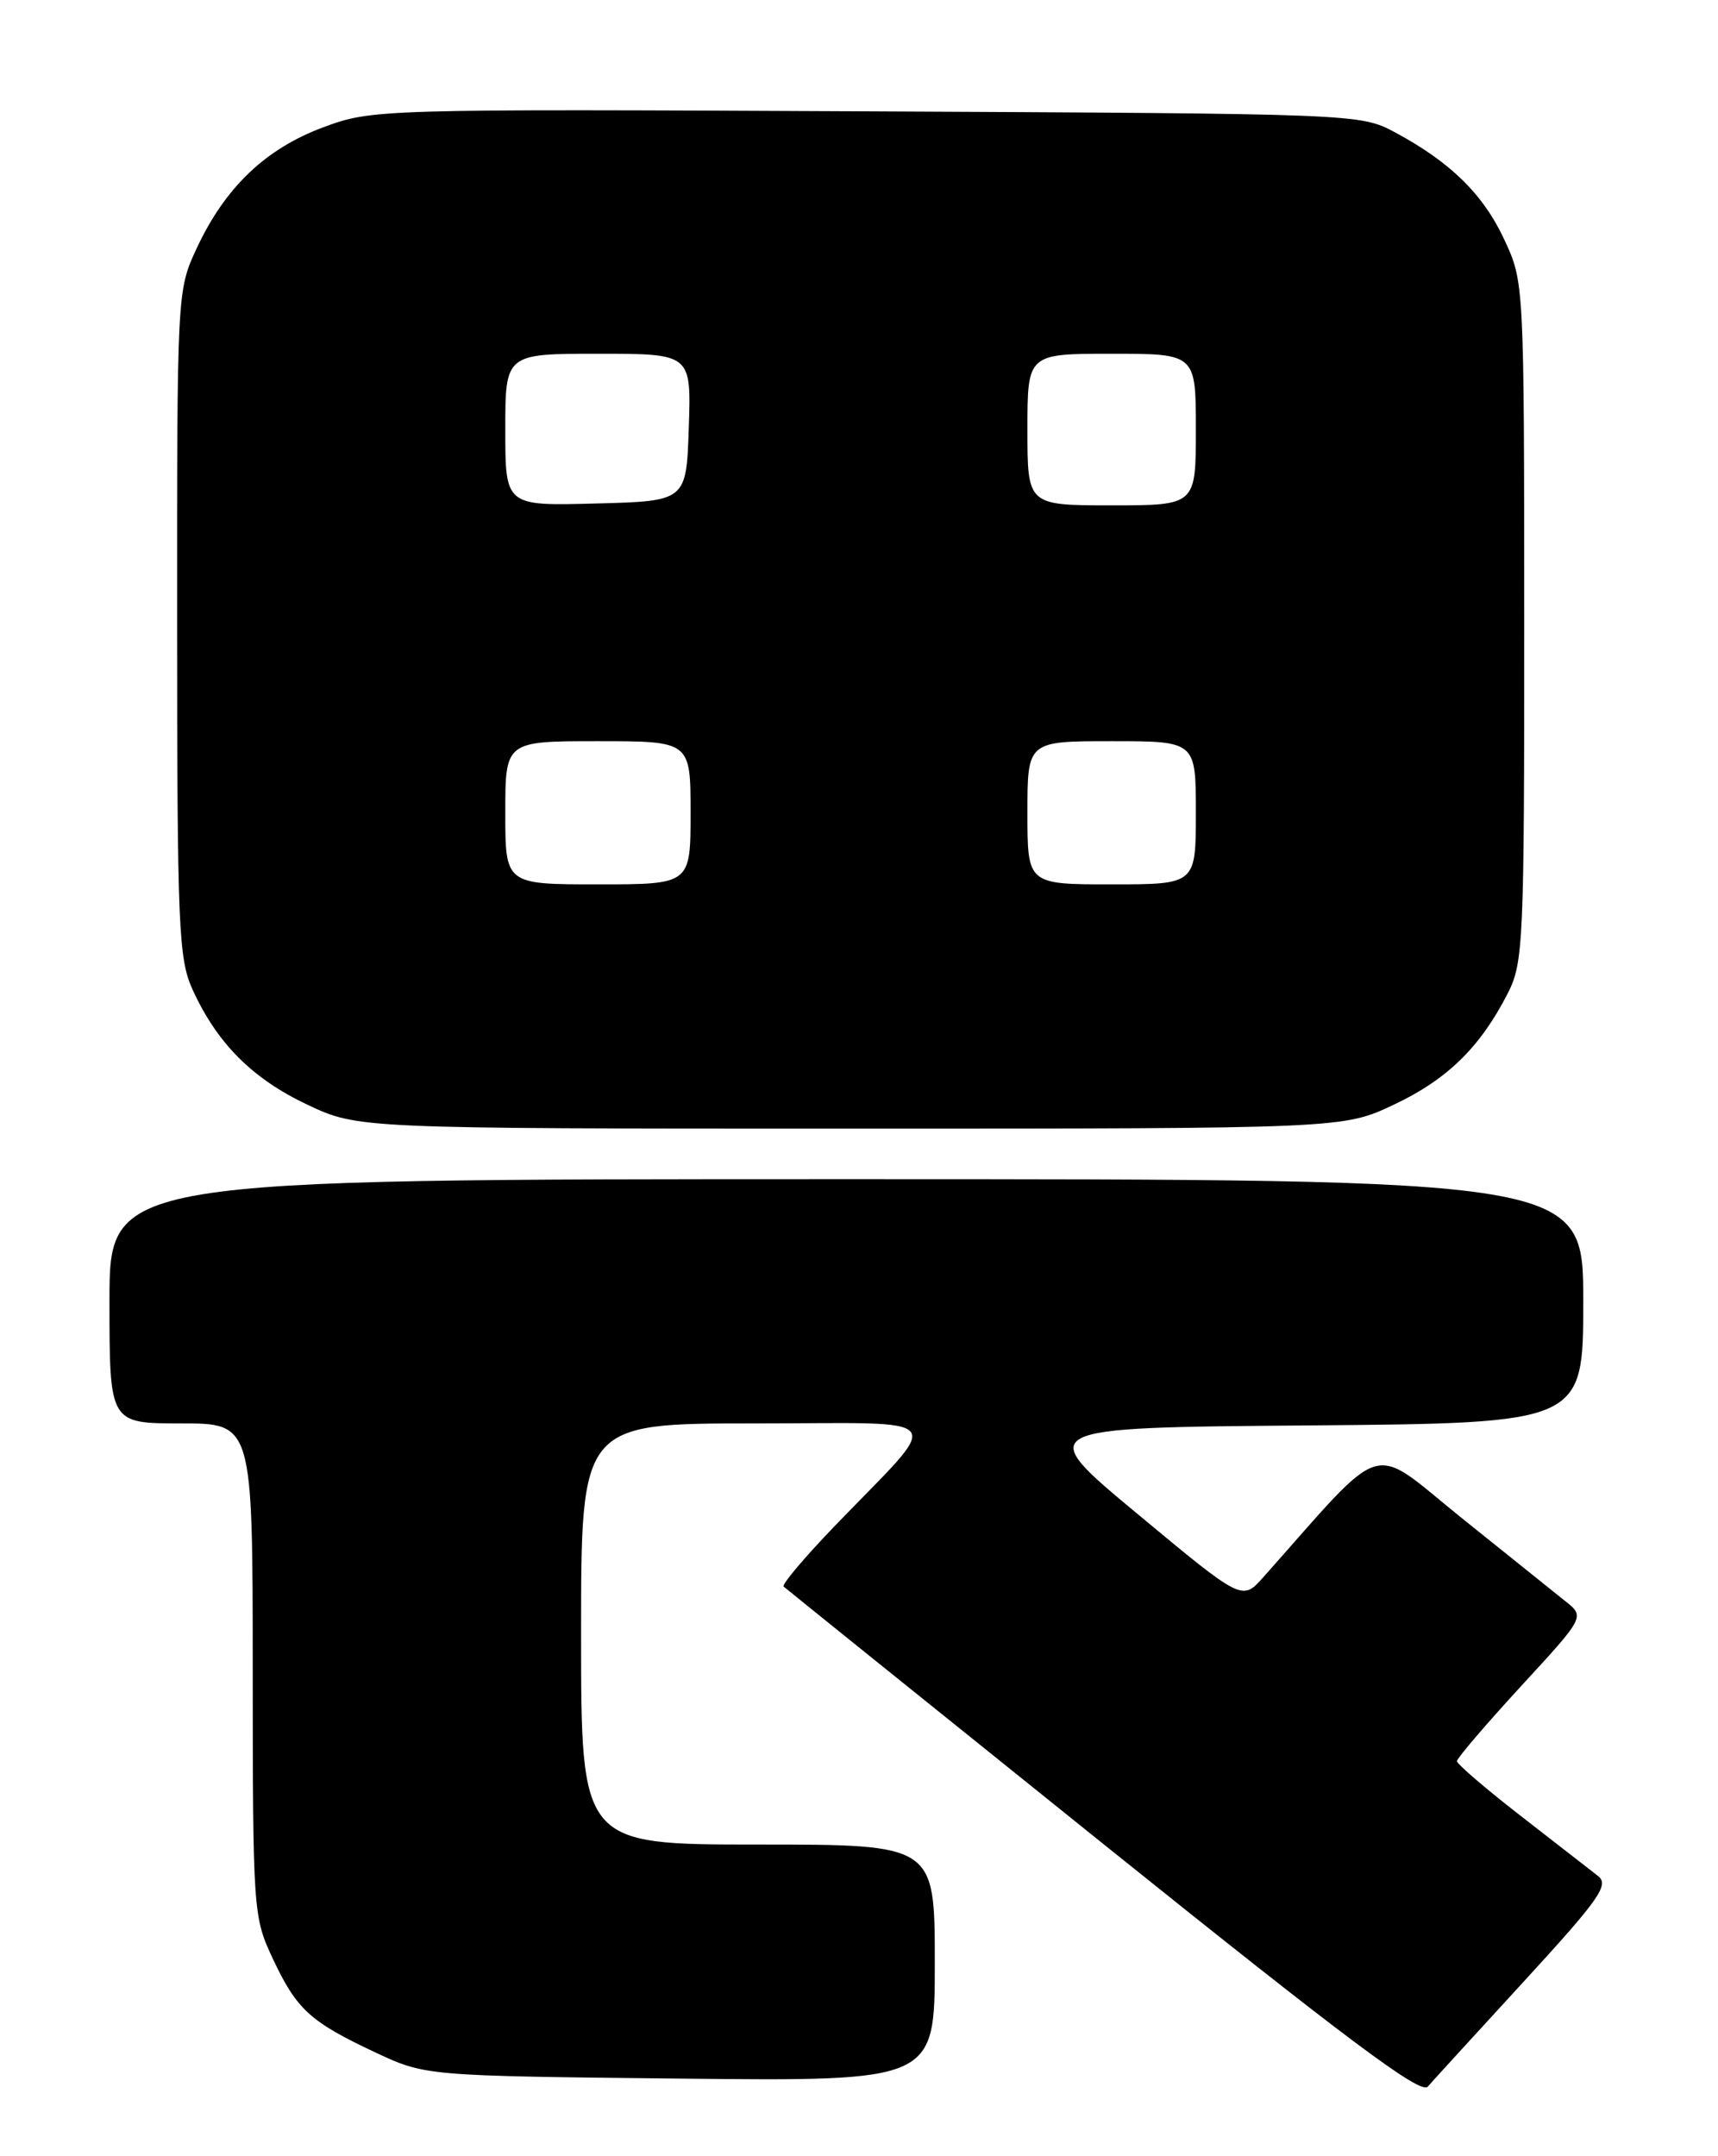 <?xml version="1.0" encoding="UTF-8" standalone="no"?>
<!DOCTYPE svg PUBLIC "-//W3C//DTD SVG 1.1//EN" "http://www.w3.org/Graphics/SVG/1.1/DTD/svg11.dtd" >
<svg xmlns="http://www.w3.org/2000/svg" xmlns:xlink="http://www.w3.org/1999/xlink" version="1.1" viewBox="0 0 204 256">
 <g >
 <path fill="currentColor"
d=" M 180.97 235.23 C 189.94 225.45 191.11 223.79 189.75 222.73 C 188.88 222.05 184.76 218.85 180.59 215.61 C 176.41 212.37 173.00 209.44 173.00 209.10 C 173.00 208.76 176.42 204.76 180.60 200.21 C 188.21 191.95 188.21 191.95 185.85 190.09 C 184.56 189.06 179.00 184.60 173.50 180.18 C 162.47 171.29 164.84 170.58 150.00 187.27 C 147.50 190.08 147.50 190.08 135.12 179.79 C 122.73 169.50 122.73 169.50 155.37 169.24 C 188.00 168.97 188.00 168.97 188.00 154.49 C 188.00 140.00 188.00 140.00 100.50 140.00 C 13.00 140.00 13.00 140.00 13.00 154.50 C 13.00 169.00 13.00 169.00 21.50 169.00 C 30.00 169.00 30.00 169.00 30.01 198.25 C 30.02 226.85 30.07 227.61 32.37 232.50 C 35.22 238.58 36.79 240.02 44.50 243.65 C 50.50 246.47 50.50 246.47 80.75 246.79 C 111.00 247.11 111.00 247.11 111.00 233.05 C 111.00 219.00 111.00 219.00 90.00 219.00 C 69.00 219.00 69.00 219.00 69.00 194.00 C 69.00 169.00 69.00 169.00 89.67 169.00 C 113.27 169.00 112.19 167.61 99.08 181.22 C 95.52 184.92 92.81 188.13 93.05 188.37 C 93.30 188.60 110.36 202.34 130.97 218.90 C 159.84 242.09 168.68 248.71 169.53 247.75 C 170.13 247.06 175.28 241.43 180.97 235.23 Z  M 165.54 131.14 C 171.87 128.15 175.78 124.32 179.05 117.91 C 180.89 114.30 181.00 111.79 180.99 73.79 C 180.98 33.62 180.97 33.48 178.63 28.46 C 176.12 23.06 172.21 19.23 165.62 15.70 C 161.53 13.51 161.12 13.50 102.87 13.22 C 44.73 12.94 44.19 12.96 38.37 15.12 C 31.52 17.67 26.72 22.26 23.35 29.49 C 21.03 34.47 21.02 34.70 21.03 74.00 C 21.04 110.08 21.20 113.85 22.87 117.50 C 25.77 123.86 29.95 128.06 36.46 131.14 C 42.50 134.00 42.50 134.00 101.00 134.00 C 159.50 134.00 159.50 134.00 165.54 131.14 Z  M 60.00 96.50 C 60.00 88.00 60.00 88.00 71.00 88.00 C 82.00 88.00 82.00 88.00 82.00 96.50 C 82.00 105.00 82.00 105.00 71.00 105.00 C 60.00 105.00 60.00 105.00 60.00 96.50 Z  M 122.00 96.50 C 122.00 88.00 122.00 88.00 132.00 88.00 C 142.00 88.00 142.00 88.00 142.00 96.50 C 142.00 105.00 142.00 105.00 132.00 105.00 C 122.00 105.00 122.00 105.00 122.00 96.50 Z  M 60.00 51.03 C 60.00 42.00 60.00 42.00 71.04 42.00 C 82.08 42.00 82.08 42.00 81.79 50.75 C 81.50 59.50 81.50 59.50 70.75 59.78 C 60.00 60.07 60.00 60.07 60.00 51.03 Z  M 122.00 51.00 C 122.00 42.00 122.00 42.00 132.00 42.00 C 142.00 42.00 142.00 42.00 142.00 51.00 C 142.00 60.00 142.00 60.00 132.00 60.00 C 122.00 60.00 122.00 60.00 122.00 51.00 Z "/>
</g>
</svg>